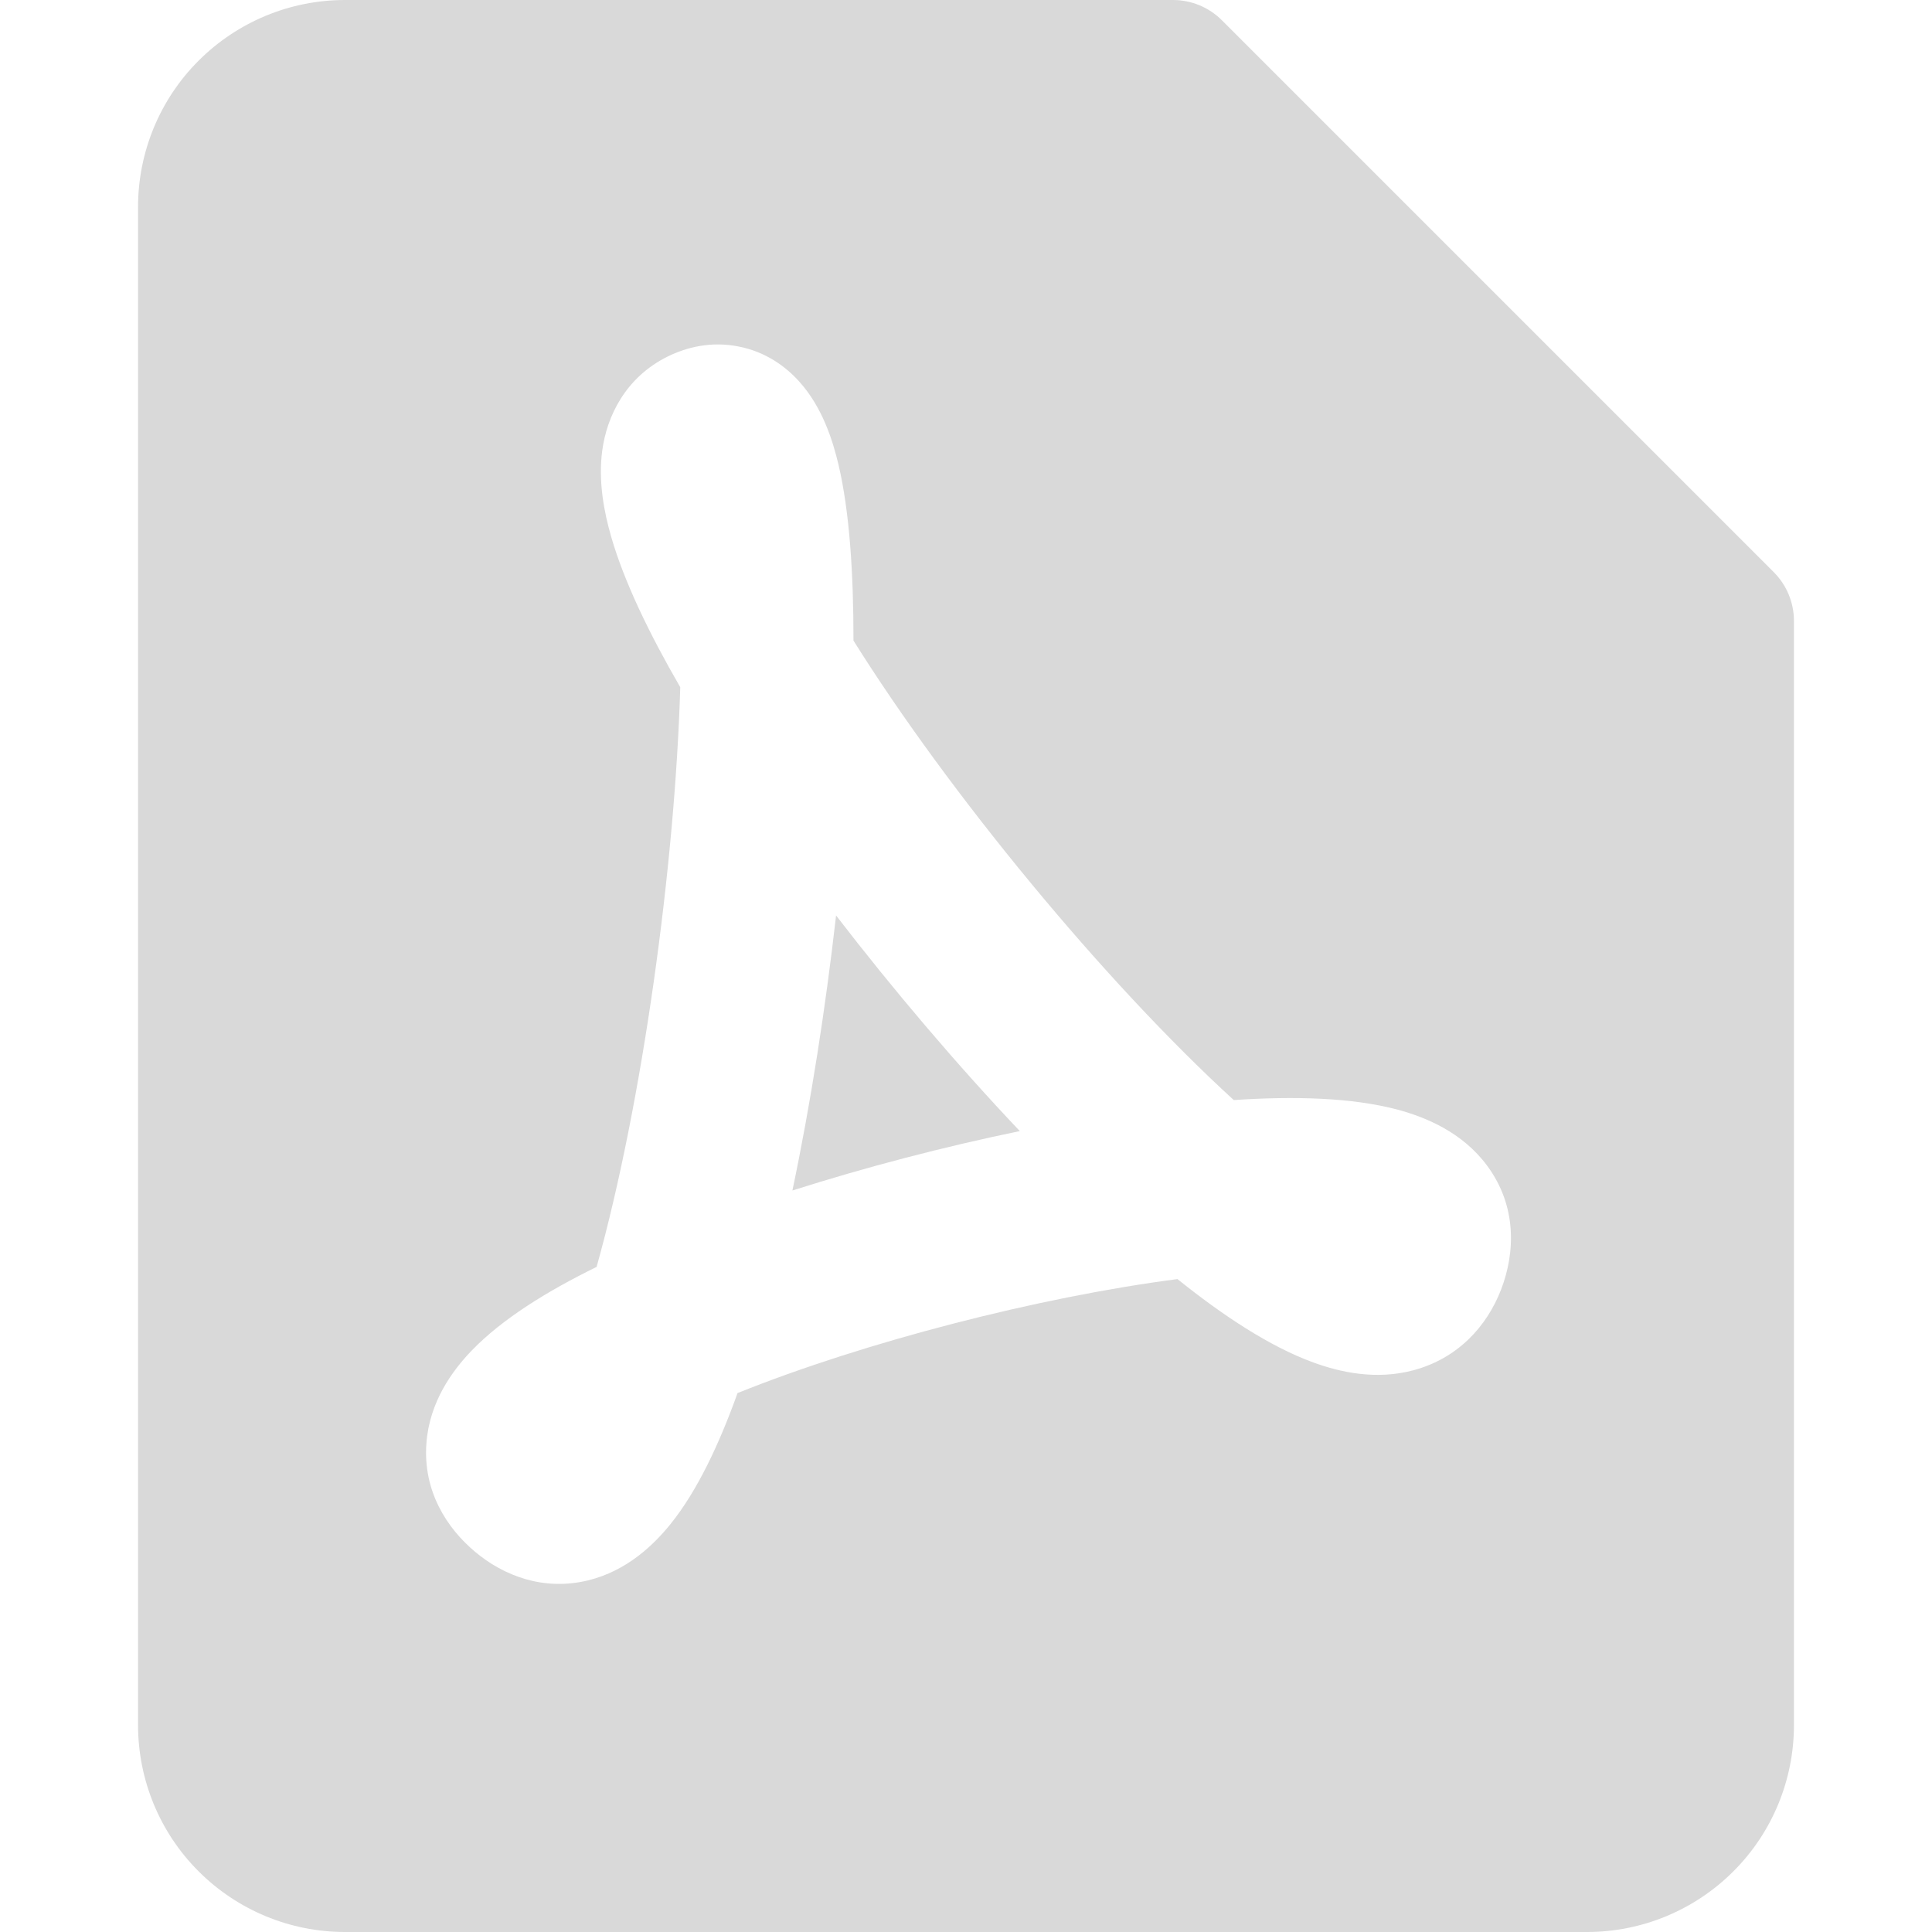 <svg width="20" height="20" viewBox="0 0 20 20" fill="none" xmlns="http://www.w3.org/2000/svg">
<g clip-path="url(#clip0_602_109)">
<path fill-rule="evenodd" clip-rule="evenodd" d="M2.056 0.628C2.458 0.226 3.003 0 3.571 0H12.143C12.332 0 12.514 0.075 12.648 0.209L18.362 5.923C18.496 6.057 18.571 6.239 18.571 6.429V17.857C18.571 18.425 18.346 18.971 17.944 19.372C17.542 19.774 16.997 20 16.429 20H3.571C3.003 20 2.458 19.774 2.056 19.372C1.654 18.971 1.429 18.425 1.429 17.857V2.143C1.429 1.575 1.654 1.029 2.056 0.628ZM8.68 4.81C8.794 5.293 8.836 5.937 8.835 6.631C9.818 8.202 11.428 10.159 12.772 11.388C13.394 11.346 13.998 11.361 14.472 11.488C14.752 11.564 15.137 11.717 15.397 12.07C15.704 12.488 15.686 12.967 15.539 13.35C15.39 13.735 15.088 14.062 14.635 14.184C14.244 14.29 13.869 14.204 13.595 14.104C13.143 13.939 12.659 13.618 12.189 13.241C10.744 13.429 8.949 13.893 7.635 14.421C7.448 14.942 7.222 15.428 6.942 15.776C6.767 15.993 6.489 16.262 6.088 16.36C5.628 16.472 5.215 16.313 4.919 16.065C4.625 15.819 4.378 15.436 4.414 14.943C4.445 14.51 4.686 14.185 4.883 13.981C5.201 13.651 5.67 13.363 6.176 13.115C6.649 11.425 6.987 8.966 7.042 7.114C6.724 6.565 6.463 6.027 6.328 5.56C6.253 5.301 6.192 4.985 6.234 4.667C6.281 4.313 6.472 3.908 6.913 3.69C7.106 3.595 7.361 3.53 7.646 3.587C7.928 3.642 8.135 3.796 8.271 3.947C8.513 4.213 8.621 4.561 8.68 4.81ZM8.655 9.477C9.251 10.251 9.907 11.023 10.557 11.709C9.771 11.871 8.96 12.083 8.203 12.324C8.393 11.421 8.546 10.436 8.655 9.477Z" fill="#D9D9D9"/>
</g>
<defs>
<clipPath id="clip0_602_109">
<rect width="20" height="20" fill="white"/>
</clipPath>
</defs>
</svg>
